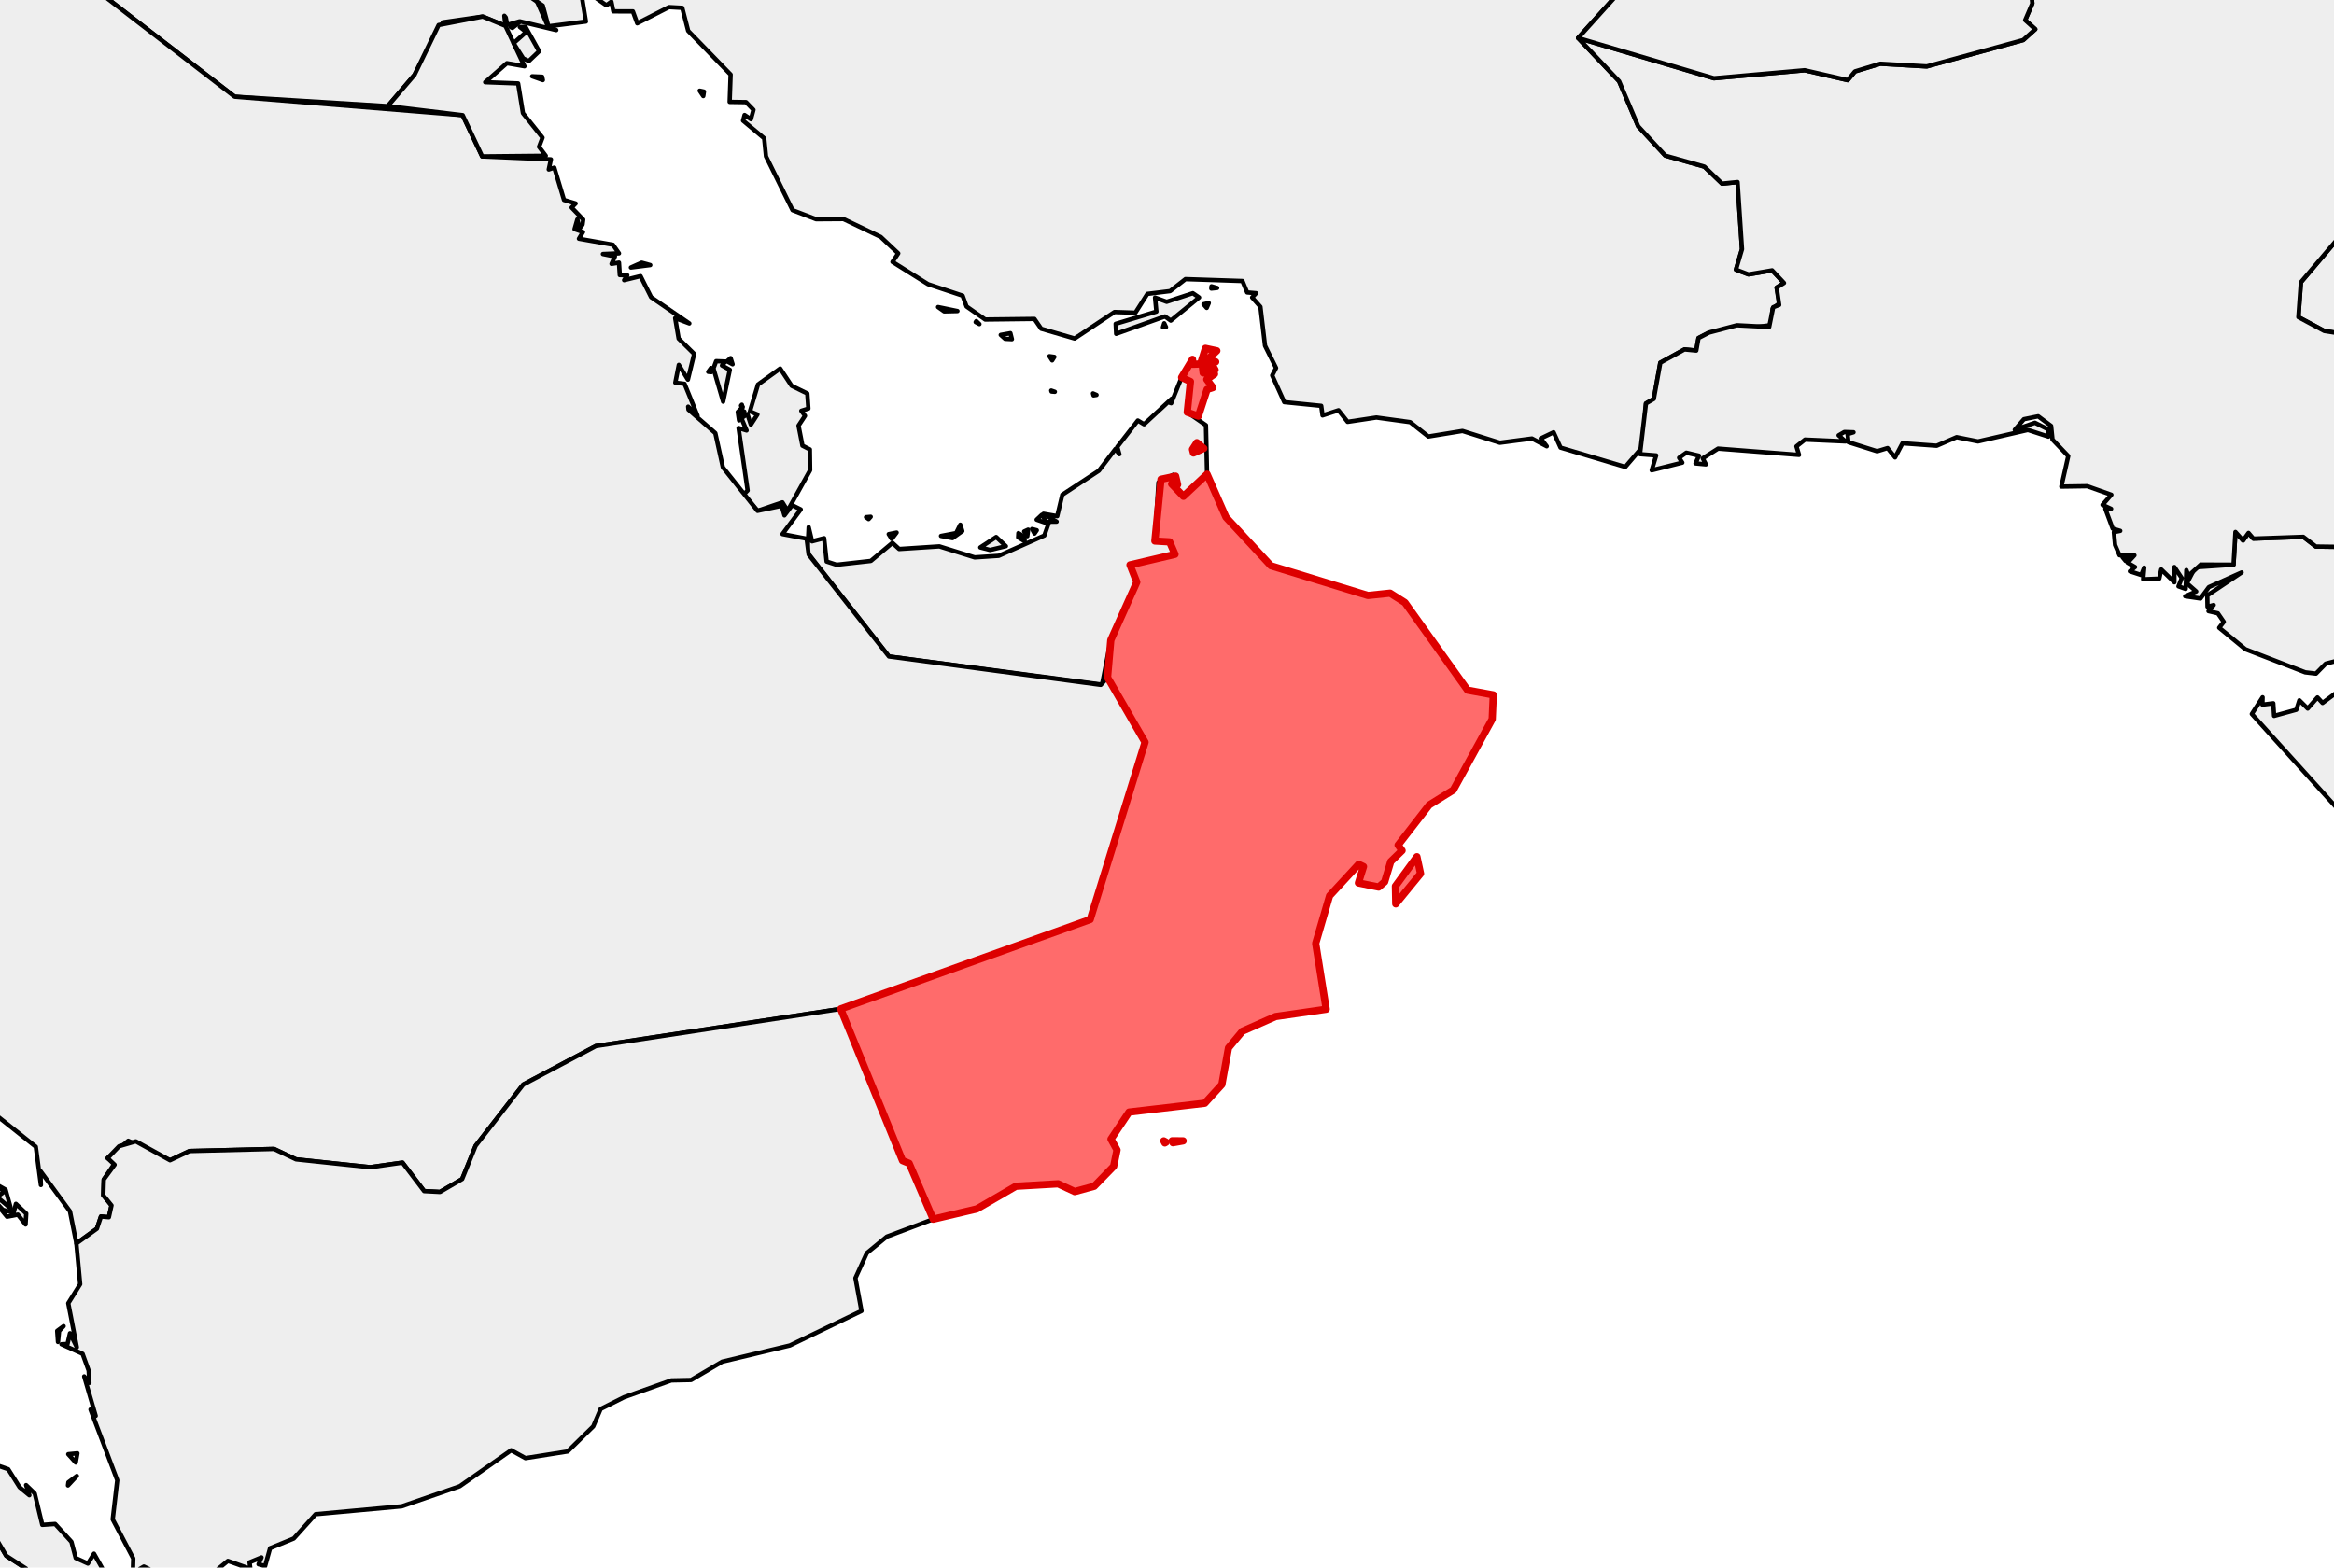 <?xml version="1.0" encoding="utf-8" standalone="no"?>
<!DOCTYPE svg PUBLIC "-//W3C//DTD SVG 1.1//EN"
  "http://www.w3.org/Graphics/SVG/1.1/DTD/svg11.dtd">
<svg xmlns:xlink="http://www.w3.org/1999/xlink" width="160.76pt" height="108pt" viewBox="0 0 160.76 108" xmlns="http://www.w3.org/2000/svg" version="1.1">
 <defs>
  <style type="text/css">*{stroke-linejoin: round; stroke-linecap: butt}</style>
 </defs>
 <g id="figure_1">
  <g id="patch_1">
   <path d="M 0 108 
L 160.76 108 
L 160.76 0 
L 0 0 
z
" style="fill: #ffffff"/>
  </g>
  <g id="axes_1">
   <g id="PatchCollection_1">
    <path d="M 150.511 41.078 
L 151.27 40.75 
L 150.628 40.185 
L 151.201 39.087 
L 153.84 38.907 
L 153.971 36.653 
L 154.495 37.237 
L 154.87 36.718 
L 155.204 37.109 
L 158.644 36.988 
L 159.512 37.655 
L 160.987 37.675 
L 161.708 36.852 
L 163.532 36.217 
L 164.372 36.081 
L 164.399 37.013 
L 165.475 37.267 
L 167.35 36.159 
L 166.745 35.83 
L 166.617 35.093 
L 167.242 34.489 
L 166.009 31.529 
L 164.897 30.093 
L 164.893 28.381 
L 162.575 28.177 
L 161.518 26.498 
L 162.053 23.112 
L 160.091 22.803 
L 158.307 21.85 
L 158.48 19.446 
L 163.106 13.99 
L 164.212 13.963 
L 165.217 15.655 
L 165.911 15.899 
L 171.885 14.309 
L 172.08 13.226 
L 173.464 11.882 
L 174.636 9.337 
L 177.935 7.609 
L 179.668 4.599 
L 180.455 2.193 
L 183.744 0.586 
L 183.213 -0.55 
L 185.891 -3.756 
L 187.837 -4.929 
L 186.964 -5.493 
L 187.598 -7.239 
L 186.867 -8.792 
L 187.216 -9.505 
L 188.81 -10.727 
L 191.48 -11.488 
L 191.848 -12.182 
L 189.927 -13.442 
L 188.012 -13.473 
L 187.669 -14.192 
L 187.989 -15.689 
L 187.35 -15.205 
L 186.046 -15.293 
L 185.846 -16.693 
L 184.076 -17.823 
L 184.967 -19.772 
L 183.869 -21.252 
L 185.623 -22.653 
L 183.454 -23.221 
L 184.009 -24.232 
L 182.773 -25.171 
L 183.601 -26.843 
L 186.061 -27.649 
L 194.351 -26.014 
L 195.654 -27.056 
L 199.259 -27.486 
L 199.861 -28.522 
L 201.324 -28.961 
L 201.492 -29.703 
L 205.834 -32.095 
L 206.309 -31.699 
L 207.232 -32.072 
L 206.985 -30.7 
L 208.674 -26.733 
L 210.785 -26.128 
L 212.427 -25.037 
L 212.571 -24.224 
L 211.161 -23.375 
L 211.566 -19.772 
L 213.137 -18.55 
L 215.32 -18.27 
L 214.618 -16.693 
L 216.224 -15.282 
L 215.248 -13.864 
L 214.543 -14.218 
L 213.354 -13.48 
L 213.138 -12.854 
L 212.383 -12.704 
L 211.398 -13.414 
L 211.199 -14.449 
L 209.183 -13.942 
L 209.602 -11.985 
L 211.244 -10.35 
L 210.822 -9.158 
L 211.669 -8.153 
L 210.986 -7.553 
L 211.247 -6.31 
L 212.254 -6.073 
L 213.109 -7.254 
L 213.46 -7.113 
L 215.008 -4.558 
L 216.017 -4.033 
L 217.579 -4.133 
L 219.723 -2.775 
L 219.466 -1.7 
L 221.852 -1.086 
L 224.184 0.435 
L 223.408 0.513 
L 220.55 3.236 
L 220.643 4.179 
L 219.66 5.336 
L 219.915 6.656 
L 219.196 7.224 
L 218.644 8.907 
L 220.325 10.197 
L 221.234 10.597 
L 221.62 9.88 
L 223.622 11.346 
L 225.137 11.836 
L 225.862 13.271 
L 226.434 13.072 
L 229.067 14.979 
L 230.05 14.6 
L 232.196 16.049 
L 233.787 15.943 
L 234.203 17.171 
L 236.383 17.483 
L 237.241 18.181 
L 237.84 17.322 
L 240.518 18.094 
L 240.401 17.546 
L 242.023 17.058 
L 243.009 17.903 
L 244.826 18.307 
L 245.019 20.044 
L 246.035 20.154 
L 248.726 21.839 
L 250.571 21.136 
L 251.827 22.891 
L 252.874 22.347 
L 254.439 22.608 
L 256.897 23.824 
L 258.775 22.804 
L 259.147 23.884 
L 260.259 24.246 
L 260.924 23.748 
L 261.901 24.049 
L 263.521 23.516 
L 264.126 24.12 
L 265.235 21.795 
L 264.09 19.537 
L 264.401 17.171 
L 265.181 15.452 
L 264.839 14.502 
L 267.764 13.409 
L 268.867 13.993 
L 269.165 14.928 
L 268.516 16.945 
L 269.379 18.276 
L 268.449 19.289 
L 269.008 19.616 
L 269.146 20.555 
L 269.461 20.335 
L 270.549 21.319 
L 271.953 21.116 
L 274.657 22.09 
L 276.453 21.75 
L 277.723 20.855 
L 279.833 21.653 
L 283.152 21.607 
L 283.861 21.01 
L 284.436 21.465 
L 286.18 21.09 
L 286.487 21.432 
L 286.57 20.949 
L 287.599 20.91 
L 287.113 19.466 
L 287.691 18.419 
L 287.04 17.31 
L 285.619 17.387 
L 284.916 16.942 
L 285.096 15.4 
L 284.687 14.976 
L 286.909 15.755 
L 288.555 14.891 
L 288.923 15.378 
L 290.476 14.998 
L 291.401 14.148 
L 290.843 13.707 
L 291.07 13.242 
L 294.102 11.964 
L 293.978 11.401 
L 294.728 10.345 
L 295.467 9.924 
L 298.226 9.857 
L 298.594 8.86 
L 300.63 7.753 
L 300.287 6.992 
L 302.077 5.953 
L 303.089 6.877 
L 306.474 7.678 
L 307.162 7.478 
L 307.602 6.391 
L 308.477 6.559 
L 308.636 5.807 
L 310.525 5.629 
L 311.446 6.418 
L 312.196 6.319 
L 311.098 7.233 
L 311.217 8.266 
L 312.198 7.678 
L 312.719 7.936 
L 313.493 9.394 
L 311.827 11.47 
L 316.489 11.804 
L 317.68 12.722 
L 317.505 13.475 
L 317.902 14.092 
L 317.737 14.713 
L 317.104 14.678 
L 315.037 16.528 
L 315.147 17.484 
L 316.509 19.681 
L 315.055 19.162 
L 314.138 17.997 
L 310.915 18.633 
L 306.721 22.056 
L 305.072 22.611 
L 304.608 24.606 
L 305.235 26.069 
L 304.373 26.857 
L 304.419 27.995 
L 302.123 30.105 
L 301.81 31.278 
L 302.588 31.682 
L 302.699 32.375 
L 300.332 36.644 
L 299.395 39.573 
L 296.985 38.659 
L 295.527 38.939 
L 294.685 38.299 
L 295.376 40.661 
L 295.059 44.052 
L 294.474 44.814 
L 293.714 44.654 
L 293.917 45.579 
L 293.317 46.742 
L 293.906 49.411 
L 293.723 49.855 
L 293.052 49.765 
L 292.791 51.037 
L 292.209 51.273 
L 291.1 50.058 
L 290.481 51.147 
L 290.023 46.725 
L 289.244 45.302 
L 288.668 40.5 
L 288.295 40.859 
L 288.046 40.345 
L 287.291 40.909 
L 286.739 40.399 
L 286.843 41.801 
L 285.714 43.174 
L 286.011 44.299 
L 284.811 45.192 
L 283.713 43.233 
L 283.578 44.464 
L 283.25 44.228 
L 283.099 42.661 
L 282.234 40.974 
L 283.533 38.078 
L 284.787 38.101 
L 285.057 37.367 
L 285.485 37.812 
L 285.652 37.25 
L 286.478 37.719 
L 286.609 36.611 
L 287.799 36.193 
L 288.46 33.204 
L 289.364 33.54 
L 289.954 32.977 
L 287.377 31.416 
L 285.112 31.771 
L 282.804 31.291 
L 277.814 31.611 
L 274.688 30.78 
L 274.743 26.504 
L 273.737 25.005 
L 273.22 25.499 
L 273.498 25.932 
L 273.099 26.625 
L 271.917 26.386 
L 270.678 25.474 
L 270.246 24.03 
L 269.658 23.671 
L 269.373 24.001 
L 270.107 24.933 
L 268.067 24.748 
L 268.347 24.355 
L 268.027 23.82 
L 266.401 22.611 
L 266.072 23.513 
L 266.909 23.582 
L 267.118 24.205 
L 265.205 25.512 
L 264.769 27.418 
L 265.756 27.676 
L 267.305 29.454 
L 268.691 29.444 
L 269.09 30.485 
L 269.909 30.78 
L 269.561 31.501 
L 266.795 31.366 
L 266.116 33.306 
L 264.925 33.049 
L 264.392 34.717 
L 264.897 35.608 
L 266.99 36.75 
L 268.492 36.925 
L 268.151 37.742 
L 268.358 39.153 
L 267.576 39.585 
L 267.361 40.848 
L 268.679 41.84 
L 268.257 43.297 
L 269.766 43.602 
L 269.072 44.999 
L 269.678 45.786 
L 269.583 47.633 
L 270.443 50.08 
L 270.344 51.387 
L 269.452 51.197 
L 270.469 53.365 
L 269.375 53.142 
L 269.186 52.444 
L 269.186 53.247 
L 268.912 52.907 
L 268.796 53.667 
L 268.32 53.605 
L 268.638 50.204 
L 267.881 51.344 
L 268.18 49.869 
L 268.049 49.746 
L 267.515 51.927 
L 267.501 52.444 
L 267.892 52.547 
L 267.545 53.731 
L 267.062 53.739 
L 267.32 52.269 
L 267.106 51.305 
L 266.881 53.324 
L 266.519 53.47 
L 266.164 52.738 
L 266.041 53.409 
L 265.975 52.461 
L 265.765 52.248 
L 266.019 53.646 
L 265.724 53.751 
L 265.107 51.26 
L 265.401 49.975 
L 264.319 49.528 
L 263.926 48.465 
L 263.732 48.393 
L 264.068 49.501 
L 265.026 49.905 
L 265.208 50.455 
L 263.316 52.675 
L 259.689 53.767 
L 258.066 55.15 
L 257.644 56.66 
L 258.341 58.361 
L 257.843 58.517 
L 258.786 59.026 
L 257.114 60.312 
L 256.937 61.055 
L 257.448 60.768 
L 256.783 61.514 
L 257.132 61.388 
L 255.646 62.191 
L 255.251 63.329 
L 253.683 62.443 
L 254.943 63.54 
L 249.833 65.379 
L 249.527 65.146 
L 250.383 64.889 
L 250.348 64.09 
L 249.602 63.963 
L 248.616 64.679 
L 247.791 66.537 
L 248.498 65.44 
L 249.323 65.229 
L 248.974 65.933 
L 250.383 65.229 
L 248.114 66.557 
L 245.883 68.74 
L 245.584 68.573 
L 245.597 69.309 
L 241.999 73.803 
L 238.211 76.115 
L 237.578 77.38 
L 237.037 77.387 
L 237.336 77.707 
L 236.991 78.147 
L 232.115 81.016 
L 231.341 82.234 
L 231.694 82.742 
L 231.892 82.066 
L 231.994 82.361 
L 231.655 84.386 
L 228.536 85.969 
L 226.522 85.6 
L 225.652 85.907 
L 224.237 89.324 
L 223.649 88.863 
L 223.572 87.765 
L 223.06 89.702 
L 222.882 88.669 
L 222.275 88.524 
L 220.038 89.799 
L 218.739 93.544 
L 219.249 96.754 
L 219.564 96.792 
L 219.438 98.15 
L 218.703 98.999 
L 219.213 98.86 
L 220.233 103.715 
L 219.249 101.941 
L 219.213 102.617 
L 218.974 102.151 
L 218.739 102.617 
L 219.12 103.346 
L 220.309 103.779 
L 220.342 105.209 
L 219.465 109.308 
L 218.114 111.246 
L 218.465 111.099 
L 217.209 114.009 
L 217.015 115.192 
L 217.401 116.396 
L 217.003 116.444 
L 216.581 116.92 
L 217.479 116.639 
L 217.615 123.097 
L 215.896 123.064 
L 216.069 122.787 
L 214.346 123.346 
L 214.306 124.683 
L 212.21 128.141 
L 213.135 129.215 
L 214.661 129.116 
L 215.306 130.082 
L 212.644 129.348 
L 209.339 130.446 
L 208.025 131.818 
L 207.908 132.579 
L 208.211 132.506 
L 207.635 133.168 
L 207.299 134.979 
L 204.176 136.751 
L 203.017 136.413 
L 201.226 134.952 
L 198.637 131.6 
L 199.35 131.016 
L 198.546 131.388 
L 197.6 129.059 
L 197.307 128.025 
L 196.874 125.195 
L 196.961 125.13 
L 197.778 126.88 
L 197.568 127.855 
L 198.404 127.767 
L 197.852 127.557 
L 197.778 125.871 
L 196.565 124.253 
L 196.897 123.432 
L 196.398 123.548 
L 194.005 116.458 
L 191.651 113.209 
L 192.045 112.742 
L 190.901 112.45 
L 188.804 107.509 
L 189.453 107.177 
L 188.746 107.281 
L 188.013 104.08 
L 187.882 102.533 
L 188.277 102.404 
L 188.003 102.046 
L 187.847 102.365 
L 186.901 100.083 
L 186.521 98.791 
L 186.978 98.73 
L 186.442 98.418 
L 186.079 97.007 
L 186.513 97.339 
L 186.118 96.754 
L 185.784 97.024 
L 186.005 96.498 
L 185.643 96.514 
L 185.512 95.844 
L 184.615 95.386 
L 185.41 94.874 
L 184.703 95.061 
L 183.565 93.628 
L 183.846 93.177 
L 183.44 92 
L 182.819 91.602 
L 183.878 91.812 
L 182.896 91.35 
L 183.295 90.803 
L 182.724 91.052 
L 182.555 90.593 
L 183.135 90.043 
L 182.449 90.252 
L 180.895 87.531 
L 181.129 86.79 
L 180.895 87.256 
L 180.07 84.674 
L 180.503 84.764 
L 180.136 84.265 
L 180.461 84.198 
L 179.405 79.914 
L 179.761 80.044 
L 179.056 78.371 
L 179.484 78.186 
L 179.029 77.941 
L 178.583 75.228 
L 177.915 74.261 
L 177.99 73.879 
L 178.663 74.497 
L 178.744 73.959 
L 177.712 72.996 
L 177.902 72.342 
L 178.42 72.746 
L 177.484 71.208 
L 177.915 70.55 
L 178.306 71.138 
L 178.229 70.273 
L 177.743 70.132 
L 178.659 69.388 
L 178.267 69.491 
L 178.189 68.478 
L 177.31 70.078 
L 177.018 69.801 
L 177.104 67.549 
L 178.618 68.141 
L 176.979 67.141 
L 176.927 66.516 
L 177.642 66.204 
L 176.744 66.18 
L 176.803 64.681 
L 176.489 64.885 
L 176.324 64.236 
L 178.029 58.647 
L 177.763 57.978 
L 177.4 58.177 
L 177.695 57.273 
L 177.028 57.019 
L 177.474 56.871 
L 177.243 56.366 
L 176.128 56.514 
L 176.813 55.941 
L 175.84 54.791 
L 176.885 54.378 
L 175.949 54.596 
L 177.32 53.201 
L 177.702 53.222 
L 179.09 52.5 
L 175.758 53.061 
L 175.853 51.936 
L 176.813 51.045 
L 175.714 51.557 
L 175.479 51.156 
L 175.902 49.811 
L 176.891 49.998 
L 177.861 49.337 
L 175.276 49.576 
L 174.85 49.447 
L 174.881 48.75 
L 174.486 49.403 
L 173.982 49.149 
L 173.457 49.297 
L 174.361 49.595 
L 174.367 50.522 
L 173.597 51.158 
L 173.161 50.965 
L 172.769 51.385 
L 173.502 51.465 
L 173.576 51.985 
L 172.937 51.632 
L 173.204 52.02 
L 172.629 51.884 
L 172.583 52.243 
L 173.556 52.277 
L 174.317 53.31 
L 173.205 55.904 
L 167.682 58.609 
L 165.388 58.9 
L 161.459 56.223 
L 155.101 49.191 
L 155.84 48.041 
L 155.83 48.548 
L 156.577 48.454 
L 156.633 49.322 
L 158.166 48.901 
L 158.374 48.249 
L 158.948 48.817 
L 159.62 48.052 
L 159.972 48.431 
L 160.993 47.674 
L 162.17 47.548 
L 163.297 45.45 
L 164.039 44.976 
L 164.029 44.208 
L 163.432 44.425 
L 163.395 45.215 
L 161.896 44.888 
L 161.923 45.282 
L 160.192 45.722 
L 159.519 46.409 
L 158.774 46.321 
L 154.652 44.728 
L 152.853 43.251 
L 153.167 42.846 
L 152.762 42.256 
L 152.117 42.105 
L 152.473 41.685 
L 152.048 41.804 
L 152.032 41.024 
L 154.396 39.441 
L 152.14 40.452 
L 151.565 41.236 
z
" clip-path="url(#p2f208fc4e6)" style="fill: #eeeeee; stroke: #000000; stroke-width: 0.3"/>
    <path d="M 290.189 113.465 
L 290.451 113.002 
L 290.721 113.41 
L 291.088 111.235 
L 291.723 111.309 
L 291.294 110.355 
L 291.669 108.493 
L 291.407 107.617 
L 291.964 106.417 
L 292.037 104.306 
L 292.978 102.87 
L 293.36 103.984 
L 292.78 104.303 
L 293.213 104.681 
L 293.122 106.047 
L 292.55 106.016 
L 292.64 106.61 
L 292.203 106.943 
L 292.705 107.261 
L 292.857 109.39 
L 292.545 110.002 
L 292.033 109.918 
L 292.424 110.504 
L 292.305 111.325 
L 291.522 112.11 
L 291.407 113.335 
L 291.548 112.956 
L 291.762 113.209 
L 291.1 114.743 
L 291.545 114.659 
L 291.29 115.701 
z
" clip-path="url(#p2f208fc4e6)" style="fill: #eeeeee; stroke: #000000; stroke-width: 0.3"/>
    <path d="M 296.63 143.296 
L 296.786 142.257 
L 297.671 141.924 
L 298.183 143.227 
L 298.085 144.558 
L 297.69 144.944 
z
" clip-path="url(#p2f208fc4e6)" style="fill: #eeeeee; stroke: #000000; stroke-width: 0.3"/>
    <path d="M 289.383 121.644 
L 289.64 119.664 
L 290.205 119.389 
L 290.534 120.154 
L 290.25 121.671 
z
" clip-path="url(#p2f208fc4e6)" style="fill: #eeeeee; stroke: #000000; stroke-width: 0.3"/>
    <path d="M 293.251 111.642 
L 293.503 111.414 
L 293.503 111.959 
L 293.451 112.027 
z
" clip-path="url(#p2f208fc4e6)" style="fill: #eeeeee; stroke: #000000; stroke-width: 0.3"/>
    <path d="M 291.094 107.678 
L 291.094 106.665 
L 291.382 106.599 
L 291.332 107.215 
z
" clip-path="url(#p2f208fc4e6)" style="fill: #eeeeee; stroke: #000000; stroke-width: 0.3"/>
    <path d="M 264.71 51.596 
L 264.948 51.347 
L 264.983 51.694 
L 264.73 51.936 
z
" clip-path="url(#p2f208fc4e6)" style="fill: #eeeeee; stroke: #000000; stroke-width: 0.3"/>
    <path d="M 264.556 52.823 
L 264.95 51.873 
L 265.107 51.81 
L 265.065 53.285 
z
" clip-path="url(#p2f208fc4e6)" style="fill: #eeeeee; stroke: #000000; stroke-width: 0.3"/>
    <path d="M 300.14 103.786 
L 300.306 103.825 
L 300.215 103.841 
z
" clip-path="url(#p2f208fc4e6)" style="fill: #eeeeee; stroke: #000000; stroke-width: 0.3"/>
    <path d="M 297.792 110.915 
L 297.841 110.856 
L 297.802 110.983 
z
" clip-path="url(#p2f208fc4e6)" style="fill: #eeeeee; stroke: #000000; stroke-width: 0.3"/>
    <path d="M 296.451 141.776 
L 296.904 140.636 
L 297.085 141.301 
z
" clip-path="url(#p2f208fc4e6)" style="fill: #eeeeee; stroke: #000000; stroke-width: 0.3"/>
    <path d="M 296.357 134.521 
L 296.392 133.714 
L 296.51 134.223 
z
" clip-path="url(#p2f208fc4e6)" style="fill: #eeeeee; stroke: #000000; stroke-width: 0.3"/>
    <path d="M 295.837 137.341 
L 296.201 137.411 
L 296.199 137.682 
z
" clip-path="url(#p2f208fc4e6)" style="fill: #eeeeee; stroke: #000000; stroke-width: 0.3"/>
    <path d="M 295.47 136.269 
L 295.802 135.821 
L 295.686 137.269 
z
" clip-path="url(#p2f208fc4e6)" style="fill: #eeeeee; stroke: #000000; stroke-width: 0.3"/>
    <path d="M 294.659 137.527 
L 295.032 137.112 
L 295.515 138.024 
z
" clip-path="url(#p2f208fc4e6)" style="fill: #eeeeee; stroke: #000000; stroke-width: 0.3"/>
    <path d="M 293.288 135.568 
L 293.391 135.027 
L 293.507 135.522 
z
" clip-path="url(#p2f208fc4e6)" style="fill: #eeeeee; stroke: #000000; stroke-width: 0.3"/>
    <path d="M 292.857 102.319 
L 293.101 102.241 
L 293.213 102.487 
z
" clip-path="url(#p2f208fc4e6)" style="fill: #eeeeee; stroke: #000000; stroke-width: 0.3"/>
    <path d="M 292.608 112.651 
L 292.995 112.359 
L 293.292 113.209 
z
" clip-path="url(#p2f208fc4e6)" style="fill: #eeeeee; stroke: #000000; stroke-width: 0.3"/>
    <path d="M 291.371 130.255 
L 291.485 129.453 
L 291.949 130.168 
z
" clip-path="url(#p2f208fc4e6)" style="fill: #eeeeee; stroke: #000000; stroke-width: 0.3"/>
    <path d="M 290.582 116.415 
L 290.823 115.617 
L 291.171 115.947 
z
" clip-path="url(#p2f208fc4e6)" style="fill: #eeeeee; stroke: #000000; stroke-width: 0.3"/>
    <path d="M 288.427 115.062 
L 288.815 115.395 
L 288.627 115.486 
z
" clip-path="url(#p2f208fc4e6)" style="fill: #eeeeee; stroke: #000000; stroke-width: 0.3"/>
    <path d="M 269.072 53.891 
L 269.488 53.676 
L 269.468 53.898 
z
" clip-path="url(#p2f208fc4e6)" style="fill: #eeeeee; stroke: #000000; stroke-width: 0.3"/>
    <path d="M 267.618 52.076 
L 268.108 51.579 
L 267.97 52.314 
z
" clip-path="url(#p2f208fc4e6)" style="fill: #eeeeee; stroke: #000000; stroke-width: 0.3"/>
    <path d="M 223.411 89.114 
L 223.525 88.9 
L 223.836 89.551 
z
" clip-path="url(#p2f208fc4e6)" style="fill: #eeeeee; stroke: #000000; stroke-width: 0.3"/>
    <path d="M 182.189 119.825 
L 182.237 119.804 
L 182.255 119.807 
z
" clip-path="url(#p2f208fc4e6)" style="fill: #eeeeee; stroke: #000000; stroke-width: 0.3"/>
    <path d="M 182.084 124.032 
L 182.09 124.012 
L 182.103 124.047 
z
" clip-path="url(#p2f208fc4e6)" style="fill: #eeeeee; stroke: #000000; stroke-width: 0.3"/>
    <path d="M 181.958 124.551 
L 182.023 124.321 
L 182.006 124.476 
z
" clip-path="url(#p2f208fc4e6)" style="fill: #eeeeee; stroke: #000000; stroke-width: 0.3"/>
    <path d="M 178.472 135.646 
L 178.815 135.319 
L 178.712 135.554 
z
" clip-path="url(#p2f208fc4e6)" style="fill: #eeeeee; stroke: #000000; stroke-width: 0.3"/>
    <path d="M 178.359 115.688 
L 178.396 115.727 
L 178.366 115.792 
z
" clip-path="url(#p2f208fc4e6)" style="fill: #eeeeee; stroke: #000000; stroke-width: 0.3"/>
    <path d="M 177.018 117.491 
L 177.163 117.161 
L 177.047 117.596 
z
" clip-path="url(#p2f208fc4e6)" style="fill: #eeeeee; stroke: #000000; stroke-width: 0.3"/>
    <path d="M 176.842 118.075 
L 176.842 118.044 
L 176.873 118.071 
z
" clip-path="url(#p2f208fc4e6)" style="fill: #eeeeee; stroke: #000000; stroke-width: 0.3"/>
    <path d="M 176.621 114.518 
L 176.644 114.482 
L 176.645 114.513 
z
" clip-path="url(#p2f208fc4e6)" style="fill: #eeeeee; stroke: #000000; stroke-width: 0.3"/>
    <path d="M 176.2 121.487 
L 176.321 121.369 
L 176.263 121.459 
z
" clip-path="url(#p2f208fc4e6)" style="fill: #eeeeee; stroke: #000000; stroke-width: 0.3"/>
    <path d="M 175.703 120.122 
L 175.749 120.104 
L 175.705 120.144 
z
" clip-path="url(#p2f208fc4e6)" style="fill: #eeeeee; stroke: #000000; stroke-width: 0.3"/>
    <path d="M 173.631 119.677 
L 173.751 119.496 
L 173.751 119.58 
z
" clip-path="url(#p2f208fc4e6)" style="fill: #eeeeee; stroke: #000000; stroke-width: 0.3"/>
    <path d="M -50.879 137.729 
L -49.76 136.35 
L -49.893 134.993 
L -49.474 134.413 
L -47.267 134.382 
L -46.576 134.959 
L -44.575 133.792 
L -44.687 128.262 
L -43.225 123.527 
L -43.491 121.421 
L -41.799 119.459 
L -40.77 120.69 
L -40.288 120.413 
L -39.602 119.34 
L -39.682 117.186 
L -38.944 115.365 
L -38.946 113.703 
L -37.545 112.441 
L -35.423 108.528 
L -32.975 108.266 
L -32.85 106.23 
L -31.393 102.739 
L -30.619 98.649 
L -29.349 98.227 
L -27.56 98.567 
L -27.212 97.68 
L -26.222 97.455 
L -24.733 99.622 
L -22.798 94.856 
L -22.138 95.811 
L -20.863 96.086 
L -19.731 97.703 
L -17.215 97.232 
L -16.392 96.261 
L -15.717 96.563 
L -15.255 97.561 
L -13.497 96.775 
L -11.336 97.645 
L -10.12 97.402 
L -5.945 99.619 
L -3.89 102.637 
L -0.912 104.903 
L 0.433 107.192 
L 1.799 108.073 
L 2.913 109.718 
L -0.45 114.407 
L -0.628 118.769 
L 0.381 119.178 
L 4.266 118.193 
L 6.031 118.753 
L 4.447 121.01 
L 5.53 123.622 
L 6.856 125.38 
L 7.54 125.622 
L 8.868 128.518 
L 10.028 128.987 
L 12.11 131.01 
L 29.264 137.24 
L 34.993 137.24 
L 26.083 146.476 
L 17.591 156.238 
L 12.019 155.976 
L 9.495 156.668 
L 7.151 157.862 
L 5.503 159.989 
L 1.328 160.669 
L -0.201 162.162 
L -4.056 162.204 
L -6.343 160.096 
L -11.587 162.668 
L -13.558 165.525 
L -19.26 164.001 
L -21.593 164.236 
L -27.816 159.569 
L -33.397 159.119 
L -33.975 158.722 
L -35.057 156.59 
L -34.756 153.734 
L -36.675 153.04 
L -37.716 153.389 
L -37.862 152.541 
L -38.798 151.86 
L -39.51 150.378 
L -41.061 145.317 
L -42.086 144.899 
L -42.207 144.054 
L -43.484 143.5 
L -44.053 142.347 
L -44.899 141.836 
L -45.054 140.853 
L -46.719 139.33 
L -50.487 138.463 
z
" clip-path="url(#p2f208fc4e6)" style="fill: #eeeeee; stroke: #000000; stroke-width: 0.3"/>
    <path d="M 57.905 69.509 
L 75.09 63.352 
L 78.867 51.138 
L 76.285 46.676 
L 76.508 44.104 
L 78.298 40.109 
L 77.831 38.919 
L 80.931 38.192 
L 80.56 37.333 
L 79.544 37.274 
L 79.966 33.02 
L 80.975 32.805 
L 81.111 33.39 
L 80.7 33.343 
L 81.511 34.194 
L 83.139 32.669 
L 84.444 35.636 
L 87.54 38.979 
L 94.218 41.027 
L 95.747 40.867 
L 96.767 41.513 
L 101.085 47.551 
L 102.855 47.875 
L 102.78 49.547 
L 100.102 54.428 
L 98.441 55.46 
L 96.298 58.223 
L 96.572 58.602 
L 95.791 59.359 
L 95.372 60.758 
L 94.955 61.116 
L 93.563 60.832 
L 93.914 59.706 
L 93.579 59.547 
L 91.577 61.719 
L 90.62 64.998 
L 91.345 69.533 
L 87.861 70.036 
L 85.571 71.049 
L 84.616 72.196 
L 84.159 74.721 
L 82.984 76.009 
L 77.765 76.619 
L 76.522 78.48 
L 76.937 79.231 
L 76.705 80.355 
L 75.368 81.729 
L 74.022 82.097 
L 72.877 81.561 
L 69.972 81.729 
L 67.282 83.289 
L 64.274 84 
L 62.62 80.151 
L 62.161 79.962 
z
" clip-path="url(#p2f208fc4e6)" style="fill: #eeeeee; stroke: #000000; stroke-width: 0.3"/>
    <path d="M 81.387 26.001 
L 82.136 24.757 
L 82.16 25.097 
L 83.258 25.054 
L 82.71 25.013 
L 83.027 24 
L 83.813 24.168 
L 83.227 24.722 
L 83.735 24.929 
L 83.418 25.013 
L 83.692 25.479 
L 82.827 25.312 
L 82.868 25.689 
L 83.653 25.769 
L 83.121 26.141 
L 83.54 26.702 
L 83.141 26.832 
L 82.542 28.671 
L 81.775 28.404 
L 81.994 26.287 
z
" clip-path="url(#p2f208fc4e6)" style="fill: #eeeeee; stroke: #000000; stroke-width: 0.3"/>
    <path d="M 96.114 61.053 
L 97.593 59.026 
L 97.844 60.19 
L 96.137 62.274 
z
" clip-path="url(#p2f208fc4e6)" style="fill: #eeeeee; stroke: #000000; stroke-width: 0.3"/>
    <path d="M 82.137 30.962 
L 82.436 30.496 
L 82.916 30.893 
L 82.203 31.209 
z
M 82.462 30.803 
L 82.564 30.961 
L 82.595 30.86 
z
" clip-path="url(#p2f208fc4e6)" style="fill: #eeeeee; stroke: #000000; stroke-width: 0.3"/>
    <path d="M 80.738 78.596 
L 81.491 78.603 
L 80.787 78.729 
z
" clip-path="url(#p2f208fc4e6)" style="fill: #eeeeee; stroke: #000000; stroke-width: 0.3"/>
    <path d="M 80.158 78.603 
L 80.318 78.691 
L 80.232 78.744 
z
" clip-path="url(#p2f208fc4e6)" style="fill: #eeeeee; stroke: #000000; stroke-width: 0.3"/>
    <path d="M 55.613 38.065 
L 55.7 36.322 
L 55.933 37.296 
L 56.764 37.079 
L 56.936 38.688 
L 57.619 38.91 
L 59.982 38.646 
L 61.467 37.402 
L 61.931 37.825 
L 64.703 37.644 
L 67.134 38.403 
L 68.792 38.293 
L 71.933 36.894 
L 72.267 35.94 
L 72.776 35.94 
L 71.876 35.397 
L 72.818 35.562 
L 73.171 34.082 
L 75.686 32.431 
L 76.832 30.929 
L 77.098 31.294 
L 76.954 30.792 
L 78.371 28.972 
L 78.802 29.232 
L 80.712 27.463 
L 80.583 27.752 
L 80.67 27.78 
L 81.387 26.001 
L 81.994 26.287 
L 81.775 28.404 
L 83.063 29.297 
L 83.139 32.669 
L 81.511 34.194 
L 80.741 33.435 
L 81.111 33.39 
L 80.819 32.709 
L 79.792 33.236 
L 79.544 37.274 
L 80.56 37.333 
L 80.931 38.192 
L 77.831 38.919 
L 78.298 40.109 
L 76.508 44.104 
L 75.904 47.169 
L 61.227 45.229 
z
M 82.137 30.962 
L 82.203 31.209 
L 82.916 30.893 
L 82.436 30.496 
z
" clip-path="url(#p2f208fc4e6)" style="fill: #eeeeee; stroke: #000000; stroke-width: 0.3"/>
    <path d="M 64.814 36.925 
L 65.857 36.727 
L 66.144 36.15 
L 66.28 36.591 
L 65.606 37.075 
z
" clip-path="url(#p2f208fc4e6)" style="fill: #eeeeee; stroke: #000000; stroke-width: 0.3"/>
    <path d="M 70.13 37.02 
L 70.146 36.731 
L 70.564 36.984 
L 70.578 37.293 
z
" clip-path="url(#p2f208fc4e6)" style="fill: #eeeeee; stroke: #000000; stroke-width: 0.3"/>
    <path d="M 67.52 37.717 
L 68.615 36.999 
L 69.284 37.63 
L 68.194 37.891 
z
" clip-path="url(#p2f208fc4e6)" style="fill: #eeeeee; stroke: #000000; stroke-width: 0.3"/>
    <path d="M 82.462 30.803 
L 82.595 30.86 
L 82.564 30.961 
z
" clip-path="url(#p2f208fc4e6)" style="fill: #eeeeee; stroke: #000000; stroke-width: 0.3"/>
    <path d="M 71.403 35.805 
L 71.755 35.474 
L 72.181 36.075 
z
" clip-path="url(#p2f208fc4e6)" style="fill: #eeeeee; stroke: #000000; stroke-width: 0.3"/>
    <path d="M 71.084 36.448 
L 71.411 36.535 
L 71.255 36.76 
z
" clip-path="url(#p2f208fc4e6)" style="fill: #eeeeee; stroke: #000000; stroke-width: 0.3"/>
    <path d="M 70.543 36.617 
L 70.817 36.491 
L 70.758 36.941 
z
" clip-path="url(#p2f208fc4e6)" style="fill: #eeeeee; stroke: #000000; stroke-width: 0.3"/>
    <path d="M 61.213 36.802 
L 61.756 36.692 
L 61.42 37.132 
z
" clip-path="url(#p2f208fc4e6)" style="fill: #eeeeee; stroke: #000000; stroke-width: 0.3"/>
    <path d="M 59.65 35.632 
L 59.971 35.604 
L 59.828 35.764 
z
" clip-path="url(#p2f208fc4e6)" style="fill: #eeeeee; stroke: #000000; stroke-width: 0.3"/>
    <path d="M -31.199 93.292 
L -30.037 91.37 
L -29.79 89.661 
L -28.167 86.242 
L -28.613 84.793 
L -27.907 82.77 
L -28.057 81.413 
L -25.594 81.614 
L -25.064 79.876 
L -21.954 78.422 
L -21.738 78.843 
L -21.492 78.438 
L -20.84 78.561 
L -18.73 75.61 
L -16.376 80.78 
L -14.763 88.394 
L -13.944 89.114 
L -13.826 90.883 
L -12.945 91.035 
L -12.348 93.535 
L -11.8 93.628 
L -11.551 93.045 
L -12.017 91.709 
L -11.433 91.01 
L -10.261 92.016 
L -10.566 92.653 
L -9.805 94.223 
L -9.076 94.647 
L -7.782 94.006 
L -6.74 94.753 
L -6.328 95.99 
L -4.03 96.349 
L -1.114 100.64 
L 0.566 101.222 
L 1.35 102.467 
L 2.022 103.018 
L 1.798 102.319 
L 2.391 102.891 
L 2.913 105.059 
L 3.798 104.997 
L 4.92 106.225 
L 5.215 107.342 
L 6.055 107.724 
L 6.474 107.044 
L 7.142 108.228 
L 5.716 108.732 
L 5.278 109.945 
L 4.625 110.37 
L 3.464 109.408 
L 2.913 109.718 
L 1.799 108.073 
L 0.433 107.192 
L -0.912 104.903 
L -3.89 102.637 
L -5.945 99.619 
L -10.12 97.402 
L -11.336 97.645 
L -13.497 96.775 
L -15.255 97.561 
L -15.717 96.563 
L -16.392 96.261 
L -17.215 97.232 
L -19.731 97.703 
L -20.863 96.086 
L -22.138 95.811 
L -22.798 94.856 
L -24.733 99.622 
L -26.222 97.455 
L -27.212 97.68 
L -27.56 98.567 
L -29.349 98.227 
L -30.619 98.649 
z
" clip-path="url(#p2f208fc4e6)" style="fill: #eeeeee; stroke: #000000; stroke-width: 0.3"/>
    <path d="M -11.117 89.56 
L -10.504 88.951 
L -11 88.609 
L -9.937 89.149 
L -9.78 90.146 
L -9.189 89.782 
L -8.462 90.589 
L -10.84 90.379 
L -11.078 89.79 
L -10.253 90.043 
z
" clip-path="url(#p2f208fc4e6)" style="fill: #eeeeee; stroke: #000000; stroke-width: 0.3"/>
    <path d="M -10.776 87.847 
L -10.43 87.295 
L -10.063 88.043 
z
" clip-path="url(#p2f208fc4e6)" style="fill: #eeeeee; stroke: #000000; stroke-width: 0.3"/>
    <path d="M -17.739 -19.017 
L -6.763 -24.928 
L -5.189 -25.361 
L -3.82 -27.77 
L -3.836 -30.541 
L -2.907 -33.079 
L -3.634 -35.574 
L -3.403 -37.387 
L -2.782 -38.382 
L -0.156 -39.007 
L 2.786 -42.037 
L 3.954 -42.263 
L 4.839 -43.548 
L 7.126 -43.646 
L 11.105 -42.59 
L 12.701 -43.276 
L 13.543 -42.818 
L 13.228 -41.9 
L 13.828 -41.17 
L 15.693 -42.458 
L 17.28 -41.458 
L 16.959 -40.079 
L 18.189 -39.316 
L 17.876 -38.489 
L 18.405 -37.744 
L 19.294 -37.684 
L 19.761 -35.166 
L 21.019 -35.165 
L 22.217 -34.038 
L 24.001 -34.323 
L 25.528 -33.992 
L 23.676 -33.196 
L 23.448 -32.087 
L 24.343 -31.006 
L 24.52 -29.732 
L 23.157 -29.582 
L 22.796 -28.471 
L 21.745 -27.855 
L 21.52 -27.325 
L 21.945 -26.281 
L 20.794 -26.53 
L 20.81 -25.93 
L 20.315 -25.623 
L 21.12 -24.808 
L 21.045 -23.745 
L 20.105 -22.724 
L 20.709 -22.509 
L 22.134 -20.319 
L 23.001 -20.614 
L 23.242 -20.121 
L 22.81 -19.773 
L 23.508 -19.751 
L 24.544 -18.331 
L 24.612 -17.765 
L 23.828 -17.379 
L 24.344 -17.108 
L 24.21 -16.447 
L 26.4 -16.062 
L 29.902 -13.493 
L 30.903 -13.555 
L 31.737 -13.005 
L 32.198 -11.486 
L 34.164 -9.374 
L 33.273 -6.924 
L 33.238 -4.38 
L 35.182 -4.345 
L 35.19 -1.111 
L 36.864 -0.181 
L 37.708 1.736 
L 38.316 2.074 
L 35.795 1.468 
L 34.935 1.72 
L 34.835 1.201 
L 34.739 1.086 
L 34.814 1.782 
L 33.246 1.14 
L 30.512 1.534 
L 28.544 5.166 
L 26.705 7.313 
L 16.16 6.66 
L 1.171 -4.905 
L -8.289 -10.081 
L -15.609 -11.298 
L -14.775 -12.076 
L -15.097 -12.744 
L -16.283 -12.593 
L -16.572 -13.495 
L -16.12 -13.629 
z
" clip-path="url(#p2f208fc4e6)" style="fill: #eeeeee; stroke: #000000; stroke-width: 0.3"/>
    <path d="M 12.282 -55.98 
L 14.419 -56.228 
L 14.829 -57.977 
L 15.438 -58.392 
L 16.82 -57.616 
L 18.801 -54.991 
L 19.708 -54.911 
L 20.438 -53.702 
L 24.377 -52.83 
L 26.827 -52.998 
L 29.969 -55.575 
L 34.948 -58.015 
L 37.054 -56.009 
L 35.721 -55.334 
L 36.795 -53.704 
L 35.448 -53.358 
L 35.073 -52.753 
L 36.89 -51.214 
L 37.491 -51.324 
L 38.595 -49.956 
L 40.121 -50.191 
L 40.523 -46.923 
L 41.6 -45.199 
L 43.372 -44.407 
L 47.691 -43.758 
L 48.416 -42.304 
L 52.326 -39.929 
L 57.506 -38.791 
L 69.523 -41.068 
L 67.246 -40.602 
L 69.567 -40.259 
L 69.6 -41.531 
L 68.991 -43.471 
L 70.668 -43.359 
L 73.232 -44.063 
L 74.002 -44.591 
L 74.221 -45.888 
L 75.961 -47.224 
L 79.274 -48.249 
L 82.66 -48.012 
L 82.681 -48.623 
L 83.444 -49.089 
L 86.892 -48.671 
L 87.674 -49.227 
L 88.691 -47.318 
L 93.298 -46.214 
L 93.586 -45.54 
L 94.451 -45.26 
L 96.99 -45.638 
L 99.919 -44.626 
L 100.775 -42.639 
L 103.969 -41.519 
L 105.82 -39.126 
L 110.537 -39.121 
L 110.428 -37.402 
L 110.875 -35.964 
L 110.331 -35.021 
L 110.968 -34.549 
L 111.249 -32.419 
L 110.659 -30.894 
L 110.208 -30.756 
L 110.431 -29.673 
L 109.962 -27.903 
L 109.287 -26.815 
L 107.867 -26.066 
L 108.96 -24.85 
L 107.546 -24.775 
L 106.682 -23.743 
L 106.791 -20.66 
L 109.134 -19.894 
L 107.11 -17.66 
L 107.084 -17.087 
L 108.615 -12.103 
L 108.298 -10.738 
L 108.566 -7.459 
L 113.523 -6.711 
L 114.322 -4.505 
L 114.183 -3.471 
L 108.696 2.618 
L 111.52 5.598 
L 112.833 8.698 
L 114.702 10.72 
L 117.395 11.481 
L 118.614 12.651 
L 119.679 12.543 
L 119.984 17.171 
L 119.569 18.576 
L 120.429 18.904 
L 122.06 18.627 
L 122.876 19.496 
L 122.371 19.813 
L 122.562 20.896 
L 122.089 21.264 
L 121.983 22.404 
L 117.714 22.914 
L 116.989 23.29 
L 116.835 24.154 
L 116.026 24.074 
L 114.359 24.989 
L 113.91 27.485 
L 113.37 27.798 
L 113.14 30.777 
L 111.946 32.169 
L 107.488 30.841 
L 107.007 29.783 
L 106.123 30.208 
L 106.535 30.747 
L 105.516 30.212 
L 103.307 30.503 
L 100.73 29.692 
L 98.382 30.074 
L 97.128 29.084 
L 94.801 28.766 
L 92.82 29.064 
L 92.19 28.266 
L 91.093 28.621 
L 91.001 27.961 
L 88.457 27.706 
L 87.627 25.866 
L 87.892 25.353 
L 87.132 23.819 
L 86.815 21.137 
L 86.245 20.495 
L 86.519 20.2 
L 85.901 20.146 
L 85.577 19.36 
L 81.652 19.23 
L 80.595 20.055 
L 79.029 20.247 
L 78.203 21.545 
L 76.766 21.496 
L 74.017 23.323 
L 71.716 22.65 
L 71.251 21.974 
L 67.859 22.014 
L 66.573 21.116 
L 66.301 20.369 
L 63.921 19.578 
L 61.473 18.046 
L 61.867 17.456 
L 60.661 16.323 
L 58.092 15.091 
L 56.214 15.104 
L 54.59 14.481 
L 52.761 10.773 
L 52.636 9.529 
L 51.181 8.312 
L 51.286 7.924 
L 51.722 8.214 
L 51.897 7.567 
L 51.384 7.037 
L 50.258 7.02 
L 50.324 5.137 
L 47.4 2.127 
L 46.991 0.54 
L 46.08 0.489 
L 43.89 1.604 
L 43.59 0.784 
L 42.245 0.782 
L 42.108 0.116 
L 41.766 0.367 
L 40.389 -0.6 
L 42.003 -0.389 
L 42.353 -1.024 
L 42.051 -1.373 
L 40.735 -1.43 
L 41.055 -0.918 
L 40.468 -0.833 
L 40.052 -0.383 
L 40.356 1.485 
L 37.772 1.812 
L 37.387 0.384 
L 35.19 -1.111 
L 35.182 -4.345 
L 33.238 -4.38 
L 33.273 -6.924 
L 34.164 -9.374 
L 32.198 -11.486 
L 31.737 -13.005 
L 30.903 -13.555 
L 29.902 -13.493 
L 26.4 -16.062 
L 24.21 -16.447 
L 24.344 -17.108 
L 23.828 -17.379 
L 24.612 -17.765 
L 24.544 -18.331 
L 23.508 -19.751 
L 22.81 -19.773 
L 23.242 -20.121 
L 23.001 -20.614 
L 22.134 -20.319 
L 20.709 -22.509 
L 20.105 -22.724 
L 21.045 -23.745 
L 21.12 -24.808 
L 20.315 -25.623 
L 20.81 -25.93 
L 20.794 -26.53 
L 21.945 -26.281 
L 21.52 -27.325 
L 21.745 -27.855 
L 22.796 -28.471 
L 23.157 -29.582 
L 24.52 -29.732 
L 24.343 -31.006 
L 23.448 -32.087 
L 23.676 -33.196 
L 25.528 -33.992 
L 24.001 -34.323 
L 22.217 -34.038 
L 21.019 -35.165 
L 19.761 -35.166 
L 19.294 -37.684 
L 18.34 -37.81 
L 17.876 -38.489 
L 18.128 -39.449 
L 16.914 -40.186 
L 17.28 -41.458 
L 16.509 -41.996 
L 16.789 -43.163 
L 15.474 -44.013 
L 15.612 -45.772 
L 13.354 -46.885 
L 14.825 -49.602 
L 13.855 -49.872 
L 13.772 -52.713 
L 13.067 -53.458 
L 13.266 -54.57 
L 12.642 -54.908 
z
" clip-path="url(#p2f208fc4e6)" style="fill: #eeeeee; stroke: #000000; stroke-width: 0.3"/>
    <path d="M 76.845 22.311 
L 79.649 21.469 
L 79.557 20.502 
L 80.357 20.793 
L 82.16 20.2 
L 82.59 20.495 
L 80.64 22.089 
L 80.236 21.802 
L 76.879 22.999 
z
" clip-path="url(#p2f208fc4e6)" style="fill: #eeeeee; stroke: #000000; stroke-width: 0.3"/>
    <path d="M 68.929 23.075 
L 69.593 22.956 
L 69.697 23.369 
L 69.23 23.344 
z
" clip-path="url(#p2f208fc4e6)" style="fill: #eeeeee; stroke: #000000; stroke-width: 0.3"/>
    <path d="M 83.433 19.881 
L 83.446 19.726 
L 83.835 19.839 
z
" clip-path="url(#p2f208fc4e6)" style="fill: #eeeeee; stroke: #000000; stroke-width: 0.3"/>
    <path d="M 82.898 20.962 
L 83.258 20.877 
L 83.115 21.212 
z
" clip-path="url(#p2f208fc4e6)" style="fill: #eeeeee; stroke: #000000; stroke-width: 0.3"/>
    <path d="M 80.102 22.552 
L 80.189 22.273 
L 80.311 22.536 
z
" clip-path="url(#p2f208fc4e6)" style="fill: #eeeeee; stroke: #000000; stroke-width: 0.3"/>
    <path d="M 75.283 27.106 
L 75.526 27.21 
L 75.32 27.241 
z
" clip-path="url(#p2f208fc4e6)" style="fill: #eeeeee; stroke: #000000; stroke-width: 0.3"/>
    <path d="M 72.406 26.908 
L 72.655 26.994 
L 72.428 26.976 
z
" clip-path="url(#p2f208fc4e6)" style="fill: #eeeeee; stroke: #000000; stroke-width: 0.3"/>
    <path d="M 72.282 24.541 
L 72.621 24.588 
L 72.47 24.831 
z
" clip-path="url(#p2f208fc4e6)" style="fill: #eeeeee; stroke: #000000; stroke-width: 0.3"/>
    <path d="M 67.201 22.192 
L 67.247 22.125 
L 67.459 22.33 
z
" clip-path="url(#p2f208fc4e6)" style="fill: #eeeeee; stroke: #000000; stroke-width: 0.3"/>
    <path d="M 64.613 21.156 
L 65.945 21.431 
L 65.033 21.453 
z
" clip-path="url(#p2f208fc4e6)" style="fill: #eeeeee; stroke: #000000; stroke-width: 0.3"/>
    <path d="M 48.193 6.247 
L 48.487 6.31 
L 48.44 6.616 
z
" clip-path="url(#p2f208fc4e6)" style="fill: #eeeeee; stroke: #000000; stroke-width: 0.3"/>
    <path d="M 50.872 29.488 
L 51.423 29.657 
L 51.067 28.812 
L 51.481 28.527 
L 51.718 29.257 
L 52.17 28.556 
L 51.655 28.342 
L 52.208 26.492 
L 53.738 25.391 
L 54.524 26.58 
L 55.607 27.111 
L 55.679 28.151 
L 55.193 28.303 
L 55.447 28.648 
L 55.002 29.324 
L 55.271 30.705 
L 55.78 30.964 
L 55.799 32.397 
L 54.25 35.183 
L 53.892 34.61 
L 52.178 35.197 
L 51.198 34.095 
L 51.495 33.793 
z
" clip-path="url(#p2f208fc4e6)" style="fill: #eeeeee; stroke: #000000; stroke-width: 0.3"/>
    <path d="M -41.811 13.366 
L -40.487 10.815 
L -39.653 5.737 
L -33.236 6.671 
L -30.901 4.857 
L -29.459 2.647 
L -25.212 1.779 
L -24.196 -0.292 
L -22.283 -1.326 
L -28.137 -7.436 
L -16.657 -10.536 
L -15.544 -11.318 
L -8.597 -10.192 
L 1.171 -4.905 
L 16.16 6.66 
L 31.867 7.936 
L 33.211 10.776 
L 37.946 10.981 
L 37.798 11.677 
L 38.18 11.551 
L 38.848 13.777 
L 39.649 14.018 
L 39.373 14.299 
L 40.169 15.128 
L 40.122 15.478 
L 39.92 15.732 
L 39.767 15.116 
L 39.574 15.788 
L 40.154 15.985 
L 39.877 16.447 
L 42.215 16.862 
L 42.633 17.456 
L 41.527 17.502 
L 42.353 17.67 
L 42.121 18.179 
L 42.633 18.095 
L 42.689 18.952 
L 43.203 18.963 
L 42.989 19.301 
L 44.119 19.023 
L 44.848 20.476 
L 47.478 22.283 
L 46.504 21.916 
L 46.745 23.331 
L 47.811 24.382 
L 47.38 26.155 
L 46.756 25.139 
L 46.513 26.366 
L 47.15 26.442 
L 48.045 28.643 
L 47.399 28.019 
L 47.422 28.225 
L 49.271 29.842 
L 49.791 32.197 
L 52.178 35.197 
L 53.839 34.847 
L 54.031 35.508 
L 54.563 34.805 
L 55.153 35.099 
L 53.896 36.797 
L 55.56 37.115 
L 55.699 38.21 
L 61.227 45.229 
L 75.817 47.185 
L 76.285 46.676 
L 78.867 51.138 
L 75.09 63.352 
L 57.905 69.509 
L 41.046 72.07 
L 36.04 74.723 
L 32.758 78.945 
L 31.833 81.232 
L 30.308 82.122 
L 29.213 82.064 
L 27.723 80.102 
L 25.503 80.418 
L 20.391 79.877 
L 18.873 79.16 
L 13.05 79.305 
L 11.711 79.939 
L 8.833 78.596 
L 7.413 79.791 
L 7.913 80.123 
L 7.146 81.267 
L 7.113 82.352 
L 7.68 83.049 
L 7.499 83.863 
L 6.955 83.814 
L 6.676 84.653 
L 5.262 85.672 
L 4.82 83.457 
L 2.782 80.674 
L 2.818 81.645 
L 2.466 79.005 
L -0.478 76.665 
L -2.164 74.261 
L -2.493 72.746 
L -3.786 71.342 
L -3.563 70.503 
L -4.208 69.873 
L -3.979 69.067 
L -4.597 68.71 
L -5.307 66.368 
L -6.362 65.734 
L -6.451 64.697 
L -6.957 64.805 
L -7.657 63.559 
L -10.238 61.605 
L -11.274 61.426 
L -11.059 61.728 
L -12.093 61.164 
L -15.449 56.496 
L -15.985 55.227 
L -15.468 54.678 
L -15.823 52.561 
L -16.841 50.971 
L -16.415 50.996 
L -15.63 48.525 
L -16.045 48.756 
L -16.373 46.287 
L -17.596 44.859 
L -17.603 43.929 
L -19.583 40.023 
L -22.547 37.837 
L -22.475 37.418 
L -22.946 37.77 
L -25.445 36.431 
L -25.289 35.975 
L -27.054 33.452 
L -26.435 33.328 
L -26.518 31.455 
L -28.27 28.556 
L -29.611 27.732 
L -29.647 26.24 
L -30.697 25.693 
L -33.451 20.793 
L -38.426 14.003 
L -38.124 13.726 
L -39.066 13.325 
L -40.481 13.623 
L -41.029 13.198 
L -41.385 13.451 
L -41.263 13.623 
L -41.58 13.875 
z
" clip-path="url(#p2f208fc4e6)" style="fill: #eeeeee; stroke: #000000; stroke-width: 0.3"/>
    <path d="M -0.653 82.436 
L 0.196 83.352 
L 0.939 83.548 
L 1.095 82.942 
L 1.807 83.611 
L 1.762 84.363 
L 1.23 83.685 
L 0.484 83.829 
z
" clip-path="url(#p2f208fc4e6)" style="fill: #eeeeee; stroke: #000000; stroke-width: 0.3"/>
    <path d="M -0.206 82.465 
L 0.329 82.076 
L -0.142 81.814 
L -0.058 81.714 
L 0.385 81.965 
L 0.75 83.27 
z
" clip-path="url(#p2f208fc4e6)" style="fill: #eeeeee; stroke: #000000; stroke-width: 0.3"/>
    <path d="M -30.819 28.562 
L -30.52 28.206 
L -30.592 28.565 
L -29.809 29.149 
L -30.544 28.907 
z
" clip-path="url(#p2f208fc4e6)" style="fill: #eeeeee; stroke: #000000; stroke-width: 0.3"/>
    <path d="M -28.212 29.814 
L -28.181 29.656 
L -27.909 29.644 
L -27.751 29.951 
z
" clip-path="url(#p2f208fc4e6)" style="fill: #eeeeee; stroke: #000000; stroke-width: 0.3"/>
    <path d="M -29.731 29.127 
L -29.477 29.054 
L -28.598 29.805 
L -29.514 29.113 
z
" clip-path="url(#p2f208fc4e6)" style="fill: #eeeeee; stroke: #000000; stroke-width: 0.3"/>
    <path d="M -30.526 27.596 
L -30.435 27.384 
L -30.249 27.236 
L -30.133 28.166 
z
" clip-path="url(#p2f208fc4e6)" style="fill: #eeeeee; stroke: #000000; stroke-width: 0.3"/>
    <path d="M 43.455 18.431 
L 44.193 18.099 
L 44.787 18.263 
z
" clip-path="url(#p2f208fc4e6)" style="fill: #eeeeee; stroke: #000000; stroke-width: 0.3"/>
    <path d="M -28.489 28.868 
L -28.396 28.799 
L -28.345 29.336 
z
" clip-path="url(#p2f208fc4e6)" style="fill: #eeeeee; stroke: #000000; stroke-width: 0.3"/>
    <path d="M -28.896 29.165 
L -28.814 29.025 
L -28.67 29.102 
z
" clip-path="url(#p2f208fc4e6)" style="fill: #eeeeee; stroke: #000000; stroke-width: 0.3"/>
    <path d="M -29.186 29.478 
L -28.454 30.108 
L -28.48 30.312 
z
" clip-path="url(#p2f208fc4e6)" style="fill: #eeeeee; stroke: #000000; stroke-width: 0.3"/>
    <path d="M 108.696 2.618 
L 118.052 5.392 
L 124.303 4.84 
L 127.267 5.522 
L 127.763 4.921 
L 129.511 4.391 
L 132.711 4.577 
L 139.352 2.759 
L 140.183 2.013 
L 139.488 1.389 
L 139.981 0.238 
L 139.767 -1.958 
L 140.33 -3.938 
L 141.383 -4.271 
L 142.225 -5.619 
L 143.636 -6.351 
L 144.163 -5.866 
L 145.944 -5.692 
L 148.342 -6.47 
L 148.374 -6.843 
L 147.464 -6.942 
L 147.22 -7.676 
L 149.495 -8.343 
L 150.483 -9.491 
L 152.543 -8.879 
L 152.839 -9.053 
L 152.088 -9.235 
L 153.561 -9.183 
L 154.295 -8.123 
L 155.648 -8.558 
L 157.13 -10.187 
L 156.752 -13.42 
L 157.859 -14.605 
L 157.574 -15.324 
L 158.153 -15.847 
L 158.212 -16.903 
L 161.117 -17.513 
L 162.834 -18.693 
L 162.035 -19.848 
L 161.824 -21.141 
L 160.904 -21.364 
L 160.272 -22.437 
L 160.417 -22.993 
L 164.138 -22.509 
L 167.235 -23.221 
L 167.575 -25.084 
L 166.63 -26.162 
L 167.253 -26.325 
L 167.338 -27.03 
L 169.566 -28.735 
L 170.531 -30.212 
L 169.911 -30.897 
L 170.442 -31.69 
L 169.537 -33.938 
L 167.827 -35.484 
L 170.075 -37.221 
L 170.373 -38.022 
L 171.36 -37.644 
L 171.306 -38.158 
L 173.588 -39.227 
L 173.577 -39.583 
L 175.843 -40.255 
L 182.001 -40.724 
L 184.265 -40.225 
L 187.858 -41.696 
L 189.06 -40.788 
L 190.365 -41.324 
L 191.804 -40.842 
L 192.266 -39.654 
L 193.966 -39.656 
L 195.412 -37.945 
L 195.603 -36.621 
L 194.956 -35.902 
L 195.075 -35.397 
L 196.036 -35.068 
L 196.472 -34.009 
L 198.703 -34.573 
L 198.79 -33.671 
L 199.974 -33.023 
L 201.53 -29.724 
L 201.324 -28.961 
L 199.861 -28.522 
L 199.185 -27.45 
L 195.654 -27.056 
L 194.244 -25.989 
L 185.7 -27.621 
L 183.601 -26.843 
L 182.801 -25.325 
L 184.009 -24.232 
L 183.451 -23.593 
L 183.583 -23.059 
L 185.623 -22.653 
L 183.869 -21.252 
L 184.967 -19.772 
L 184.076 -17.823 
L 185.846 -16.693 
L 186.046 -15.293 
L 187.35 -15.205 
L 187.989 -15.689 
L 187.669 -14.192 
L 188.012 -13.473 
L 189.927 -13.442 
L 191.848 -12.182 
L 191.48 -11.488 
L 188.81 -10.727 
L 187.161 -9.406 
L 186.867 -8.792 
L 187.598 -7.239 
L 186.964 -5.493 
L 187.837 -4.929 
L 185.891 -3.756 
L 183.213 -0.55 
L 183.744 0.586 
L 180.455 2.193 
L 179.668 4.599 
L 177.935 7.609 
L 174.636 9.337 
L 173.464 11.882 
L 172.08 13.226 
L 171.885 14.309 
L 165.911 15.899 
L 165.217 15.655 
L 164.212 13.963 
L 163.106 13.99 
L 158.48 19.446 
L 158.307 21.85 
L 160.091 22.803 
L 162.053 23.112 
L 161.518 26.498 
L 162.575 28.177 
L 164.893 28.381 
L 164.897 30.093 
L 166.009 31.529 
L 167.242 34.489 
L 166.617 35.093 
L 167.295 36.216 
L 165.475 37.267 
L 164.497 37.104 
L 164.132 36.076 
L 161.776 36.815 
L 160.987 37.675 
L 159.512 37.655 
L 158.644 36.988 
L 155.204 37.109 
L 154.87 36.718 
L 154.495 37.237 
L 153.971 36.653 
L 153.84 38.907 
L 151.583 38.898 
L 150.738 39.665 
L 150.592 39.277 
L 150.544 40.574 
L 150.049 40.398 
L 150.275 39.827 
L 149.767 39.067 
L 149.767 40.118 
L 148.86 39.235 
L 148.725 39.866 
L 147.614 39.913 
L 147.687 39.105 
L 147.481 39.616 
L 146.702 39.361 
L 147.057 39.067 
L 146.545 38.768 
L 147.014 38.26 
L 145.989 38.256 
L 145.681 37.546 
L 145.599 36.663 
L 146.037 36.575 
L 145.517 36.42 
L 145.012 35.057 
L 145.408 35.057 
L 144.818 34.782 
L 145.425 34.087 
L 143.761 33.498 
L 141.979 33.525 
L 142.455 31.42 
L 141.37 30.283 
L 141.274 29.344 
L 140.383 28.682 
L 139.4 28.882 
L 138.773 29.611 
L 140.159 29.127 
L 141.052 29.573 
L 141.087 30.081 
L 139.674 29.623 
L 136.239 30.413 
L 134.768 30.119 
L 133.393 30.711 
L 131.039 30.539 
L 130.527 31.514 
L 130.013 30.871 
L 129.291 31.09 
L 127.315 30.466 
L 127.254 29.907 
L 127.664 29.783 
L 127.034 29.762 
L 126.64 29.993 
L 127.116 30.413 
L 124.325 30.287 
L 123.735 30.753 
L 123.912 31.342 
L 118.338 30.908 
L 117.282 31.577 
L 117.499 31.995 
L 116.783 31.927 
L 117.021 31.395 
L 116.148 31.19 
L 115.654 31.539 
L 115.873 31.875 
L 113.767 32.401 
L 114.073 31.377 
L 112.957 31.29 
L 113.37 27.798 
L 113.91 27.485 
L 114.359 24.989 
L 116.026 24.074 
L 116.835 24.154 
L 116.989 23.29 
L 117.714 22.914 
L 119.633 22.41 
L 121.855 22.526 
L 122.131 21.167 
L 122.544 21.009 
L 122.371 19.813 
L 122.876 19.496 
L 122.06 18.627 
L 120.429 18.904 
L 119.569 18.576 
L 119.984 17.171 
L 119.679 12.543 
L 118.614 12.651 
L 117.395 11.481 
L 114.702 10.72 
L 112.833 8.698 
L 111.52 5.598 
z
" clip-path="url(#p2f208fc4e6)" style="fill: #eeeeee; stroke: #000000; stroke-width: 0.3"/>
    <path d="M 146.197 38.389 
L 146.741 38.394 
L 146.406 38.646 
z
" clip-path="url(#p2f208fc4e6)" style="fill: #eeeeee; stroke: #000000; stroke-width: 0.3"/>
    <path d="M 26.705 7.313 
L 28.544 5.166 
L 30.212 1.725 
L 33.246 1.14 
L 34.814 1.782 
L 36.125 4.566 
L 34.915 4.354 
L 33.421 5.664 
L 35.687 5.748 
L 36.02 7.797 
L 37.367 9.483 
L 37.128 10.117 
L 37.592 10.733 
L 33.211 10.776 
L 31.87 7.936 
z
" clip-path="url(#p2f208fc4e6)" style="fill: #eeeeee; stroke: #000000; stroke-width: 0.3"/>
    <path d="M 35.376 2.974 
L 36.243 2.205 
L 35.805 1.86 
L 36.193 1.846 
L 37.133 3.532 
L 36.424 4.209 
L 36.038 4.025 
z
" clip-path="url(#p2f208fc4e6)" style="fill: #eeeeee; stroke: #000000; stroke-width: 0.3"/>
    <path d="M 36.655 5.257 
L 37.341 5.287 
L 37.389 5.517 
z
" clip-path="url(#p2f208fc4e6)" style="fill: #eeeeee; stroke: #000000; stroke-width: 0.3"/>
    <path d="M 35.174 1.866 
L 35.738 1.573 
L 35.29 1.924 
z
" clip-path="url(#p2f208fc4e6)" style="fill: #eeeeee; stroke: #000000; stroke-width: 0.3"/>
    <path d="M 106.682 -23.743 
L 107.546 -24.775 
L 108.96 -24.85 
L 107.867 -26.066 
L 109.287 -26.815 
L 109.962 -27.903 
L 110.431 -29.673 
L 110.174 -30.625 
L 110.659 -30.894 
L 111.132 -32.853 
L 113.052 -31.696 
L 115.359 -31.747 
L 116.655 -30.853 
L 116.956 -29.91 
L 117.79 -30.773 
L 119.29 -30.574 
L 121.505 -31.736 
L 121.484 -32.891 
L 122.274 -33.35 
L 121.641 -34.318 
L 123.51 -34.408 
L 126.143 -35.385 
L 127.032 -35.194 
L 127.102 -35.85 
L 129.511 -36.875 
L 131.235 -40.981 
L 131.235 -42.087 
L 132.864 -42.796 
L 135.578 -42.943 
L 136.865 -44.922 
L 139.919 -43.4 
L 143.995 -43.727 
L 145.445 -42.5 
L 146.843 -43.096 
L 148.238 -42.773 
L 148.389 -42.037 
L 149.805 -40.903 
L 153.521 -43.074 
L 154.389 -42.905 
L 154.478 -43.387 
L 154.936 -43.079 
L 154.776 -43.442 
L 157.206 -42.084 
L 157.951 -42.737 
L 157.586 -44.054 
L 158.332 -44.925 
L 160.682 -45.16 
L 162.052 -44.694 
L 162.769 -45.7 
L 162.133 -47.186 
L 162.645 -47.144 
L 163.842 -48.26 
L 164.956 -50.015 
L 166.594 -50.431 
L 168.928 -49.065 
L 168.356 -47.065 
L 170.3 -46.892 
L 169.346 -41.773 
L 170.617 -39.433 
L 171.669 -39.508 
L 174.093 -41.159 
L 176.373 -41.538 
L 177.135 -42.717 
L 180.031 -44.223 
L 182.65 -43.998 
L 182.568 -43.444 
L 181.756 -42.972 
L 182.397 -42.696 
L 185.871 -43.989 
L 187.846 -43.786 
L 189.175 -42.783 
L 188.612 -42.678 
L 188.196 -43.194 
L 186.173 -42.389 
L 187.141 -41.128 
L 186.32 -41.323 
L 184.265 -40.225 
L 182.762 -40.695 
L 179.433 -40.603 
L 173.829 -39.676 
L 171.306 -38.158 
L 171.36 -37.644 
L 170.373 -38.022 
L 170.075 -37.221 
L 168.154 -35.974 
L 167.855 -35.369 
L 168.918 -34.79 
L 169.828 -33.364 
L 169.699 -32.798 
L 170.276 -32.427 
L 170.433 -31.57 
L 169.911 -30.897 
L 170.531 -30.212 
L 169.566 -28.735 
L 167.338 -27.03 
L 167.253 -26.325 
L 166.63 -26.162 
L 167.575 -25.084 
L 167.235 -23.221 
L 164.138 -22.509 
L 160.417 -22.993 
L 160.272 -22.437 
L 160.904 -21.364 
L 161.824 -21.141 
L 162.035 -19.848 
L 162.834 -18.693 
L 161.117 -17.513 
L 158.212 -16.903 
L 158.153 -15.847 
L 157.574 -15.324 
L 157.859 -14.605 
L 156.752 -13.42 
L 157.13 -10.187 
L 155.648 -8.558 
L 154.295 -8.123 
L 153.561 -9.183 
L 152.088 -9.235 
L 152.839 -9.053 
L 152.543 -8.879 
L 150.483 -9.491 
L 149.495 -8.343 
L 147.22 -7.676 
L 147.464 -6.942 
L 148.374 -6.843 
L 148.342 -6.47 
L 145.944 -5.692 
L 144.163 -5.866 
L 143.636 -6.351 
L 142.225 -5.619 
L 141.383 -4.271 
L 140.33 -3.938 
L 139.767 -1.958 
L 139.981 0.238 
L 139.488 1.389 
L 140.183 2.013 
L 139.352 2.759 
L 132.711 4.577 
L 129.511 4.391 
L 127.763 4.921 
L 127.267 5.522 
L 124.303 4.84 
L 118.052 5.392 
L 108.696 2.618 
L 114.183 -3.471 
L 114.322 -4.505 
L 113.523 -6.711 
L 108.566 -7.459 
L 108.298 -10.738 
L 108.615 -12.103 
L 107.084 -17.087 
L 107.11 -17.66 
L 109.134 -19.894 
L 106.791 -20.66 
z
" clip-path="url(#p2f208fc4e6)" style="fill: #eeeeee; stroke: #000000; stroke-width: 0.3"/>
    <path d="M 4.234 92.614 
L 4.65 92.596 
L 4.82 91.858 
L 5.293 92.825 
L 4.703 89.79 
L 5.522 88.477 
L 5.262 85.672 
L 6.676 84.653 
L 6.955 83.814 
L 7.499 83.863 
L 7.68 83.049 
L 7.113 82.352 
L 7.146 81.267 
L 7.892 80.247 
L 7.413 79.791 
L 8.204 78.971 
L 9.352 78.636 
L 11.711 79.939 
L 13.05 79.305 
L 18.873 79.16 
L 20.391 79.877 
L 25.503 80.418 
L 27.723 80.102 
L 29.213 82.064 
L 30.308 82.122 
L 31.833 81.232 
L 32.758 78.945 
L 36.04 74.723 
L 41.046 72.07 
L 57.905 69.509 
L 62.161 79.962 
L 62.62 80.151 
L 64.274 84 
L 61.079 85.202 
L 59.705 86.331 
L 58.919 88.055 
L 59.336 90.32 
L 54.406 92.699 
L 49.744 93.815 
L 47.598 95.079 
L 46.238 95.107 
L 42.975 96.27 
L 41.373 97.072 
L 40.862 98.272 
L 39.098 100.003 
L 36.193 100.462 
L 35.209 99.919 
L 31.665 102.397 
L 27.669 103.78 
L 21.74 104.324 
L 20.234 105.998 
L 18.603 106.665 
L 18.261 107.895 
L 17.807 107.77 
L 18.012 107.3 
L 17.19 107.639 
L 17.246 108.093 
L 15.695 107.541 
L 14.577 108.461 
L 11.889 108.905 
L 9.909 107.93 
L 9.149 108.376 
L 9.178 107.374 
L 7.764 104.681 
L 8.077 101.983 
L 6.235 97.11 
L 6.591 97.549 
L 5.801 94.83 
L 6.156 95.275 
L 6.108 94.431 
L 5.689 93.274 
z
" clip-path="url(#p2f208fc4e6)" style="fill: #eeeeee; stroke: #000000; stroke-width: 0.3"/>
    <path d="M 65.515 109.241 
L 66.729 108.189 
L 68.604 108.901 
L 70.169 108.27 
L 72.581 109.199 
L 70.29 110.424 
L 67.945 110.738 
z
" clip-path="url(#p2f208fc4e6)" style="fill: #eeeeee; stroke: #000000; stroke-width: 0.3"/>
    <path d="M 3.941 91.694 
L 4.383 91.37 
L 4.071 91.702 
L 3.995 92.458 
z
" clip-path="url(#p2f208fc4e6)" style="fill: #eeeeee; stroke: #000000; stroke-width: 0.3"/>
    <path d="M 65.264 111.88 
L 65.4 111.803 
L 65.534 111.901 
z
" clip-path="url(#p2f208fc4e6)" style="fill: #eeeeee; stroke: #000000; stroke-width: 0.3"/>
    <path d="M 63.672 111.585 
L 63.779 111.498 
L 64.251 111.76 
z
" clip-path="url(#p2f208fc4e6)" style="fill: #eeeeee; stroke: #000000; stroke-width: 0.3"/>
    <path d="M 58.395 111.137 
L 58.706 111.1 
L 60.253 111.671 
z
" clip-path="url(#p2f208fc4e6)" style="fill: #eeeeee; stroke: #000000; stroke-width: 0.3"/>
    <path d="M 8.703 108.484 
L 9.04 108.566 
L 8.965 108.695 
z
" clip-path="url(#p2f208fc4e6)" style="fill: #eeeeee; stroke: #000000; stroke-width: 0.3"/>
    <path d="M 4.703 100.191 
L 5.332 100.129 
L 5.218 100.764 
z
" clip-path="url(#p2f208fc4e6)" style="fill: #eeeeee; stroke: #000000; stroke-width: 0.3"/>
    <path d="M 4.683 102.342 
L 4.712 102.124 
L 5.293 101.688 
z
" clip-path="url(#p2f208fc4e6)" style="fill: #eeeeee; stroke: #000000; stroke-width: 0.3"/>
    <path d="M 49.142 25.382 
L 49.328 24.883 
L 49.969 24.908 
L 49.73 25.181 
L 50.269 25.479 
L 49.808 27.673 
z
" clip-path="url(#p2f208fc4e6)" style="fill: #eeeeee; stroke: #000000; stroke-width: 0.3"/>
    <path d="M 51.202 28.445 
L 51.267 28.356 
L 51.249 28.414 
z
" clip-path="url(#p2f208fc4e6)" style="fill: #eeeeee; stroke: #000000; stroke-width: 0.3"/>
    <path d="M 51.1 28.652 
L 51.249 28.566 
L 51.22 28.644 
z
" clip-path="url(#p2f208fc4e6)" style="fill: #eeeeee; stroke: #000000; stroke-width: 0.3"/>
    <path d="M 51.042 27.947 
L 51.096 27.884 
L 51.104 27.923 
z
" clip-path="url(#p2f208fc4e6)" style="fill: #eeeeee; stroke: #000000; stroke-width: 0.3"/>
    <path d="M 50.817 28.383 
L 51.158 28.032 
L 50.904 28.964 
z
" clip-path="url(#p2f208fc4e6)" style="fill: #eeeeee; stroke: #000000; stroke-width: 0.3"/>
    <path d="M 50.078 24.891 
L 50.324 24.673 
L 50.459 25.096 
z
" clip-path="url(#p2f208fc4e6)" style="fill: #eeeeee; stroke: #000000; stroke-width: 0.3"/>
    <path d="M 48.781 25.618 
L 48.971 25.354 
L 48.996 25.638 
z
" clip-path="url(#p2f208fc4e6)" style="fill: #eeeeee; stroke: #000000; stroke-width: 0.3"/>
   </g>
   <g id="PatchCollection_2">
    <path d="M 57.905 69.509 
L 75.09 63.352 
L 78.867 51.138 
L 76.285 46.676 
L 76.508 44.104 
L 78.298 40.109 
L 77.831 38.919 
L 80.931 38.192 
L 80.56 37.333 
L 79.544 37.274 
L 79.966 33.02 
L 80.975 32.805 
L 81.111 33.39 
L 80.7 33.343 
L 81.511 34.194 
L 83.139 32.669 
L 84.444 35.636 
L 87.54 38.979 
L 94.218 41.027 
L 95.747 40.867 
L 96.767 41.513 
L 101.085 47.551 
L 102.855 47.875 
L 102.78 49.547 
L 100.102 54.428 
L 98.441 55.46 
L 96.298 58.223 
L 96.572 58.602 
L 95.791 59.359 
L 95.372 60.758 
L 94.955 61.116 
L 93.563 60.832 
L 93.914 59.706 
L 93.579 59.547 
L 91.577 61.719 
L 90.62 64.998 
L 91.345 69.533 
L 87.861 70.036 
L 85.571 71.049 
L 84.616 72.196 
L 84.159 74.721 
L 82.984 76.009 
L 77.765 76.619 
L 76.522 78.48 
L 76.937 79.231 
L 76.705 80.355 
L 75.368 81.729 
L 74.022 82.097 
L 72.877 81.561 
L 69.972 81.729 
L 67.282 83.289 
L 64.274 84 
L 62.62 80.151 
L 62.161 79.962 
z
" clip-path="url(#p2f208fc4e6)" style="fill: #ff6b6b; stroke: #dd0000; stroke-width: 0.5"/>
    <path d="M 81.387 26.001 
L 82.136 24.757 
L 82.16 25.097 
L 83.258 25.054 
L 82.71 25.013 
L 83.027 24 
L 83.813 24.168 
L 83.227 24.722 
L 83.735 24.929 
L 83.418 25.013 
L 83.692 25.479 
L 82.827 25.312 
L 82.868 25.689 
L 83.653 25.769 
L 83.121 26.141 
L 83.54 26.702 
L 83.141 26.832 
L 82.542 28.671 
L 81.775 28.404 
L 81.994 26.287 
z
" clip-path="url(#p2f208fc4e6)" style="fill: #ff6b6b; stroke: #dd0000; stroke-width: 0.5"/>
    <path d="M 96.114 61.053 
L 97.593 59.026 
L 97.844 60.19 
L 96.137 62.274 
z
" clip-path="url(#p2f208fc4e6)" style="fill: #ff6b6b; stroke: #dd0000; stroke-width: 0.5"/>
    <path d="M 82.137 30.962 
L 82.436 30.496 
L 82.916 30.893 
L 82.203 31.209 
z
M 82.462 30.803 
L 82.564 30.961 
L 82.595 30.86 
z
" clip-path="url(#p2f208fc4e6)" style="fill: #ff6b6b; stroke: #dd0000; stroke-width: 0.5"/>
    <path d="M 80.738 78.596 
L 81.491 78.603 
L 80.787 78.729 
z
" clip-path="url(#p2f208fc4e6)" style="fill: #ff6b6b; stroke: #dd0000; stroke-width: 0.5"/>
    <path d="M 80.158 78.603 
L 80.318 78.691 
L 80.232 78.744 
z
" clip-path="url(#p2f208fc4e6)" style="fill: #ff6b6b; stroke: #dd0000; stroke-width: 0.5"/>
   </g>
  </g>
 </g>
 <defs>
  <clipPath id="p2f208fc4e6">
   <rect x="0" y="0" width="160.76" height="108"/>
  </clipPath>
 </defs>
</svg>
